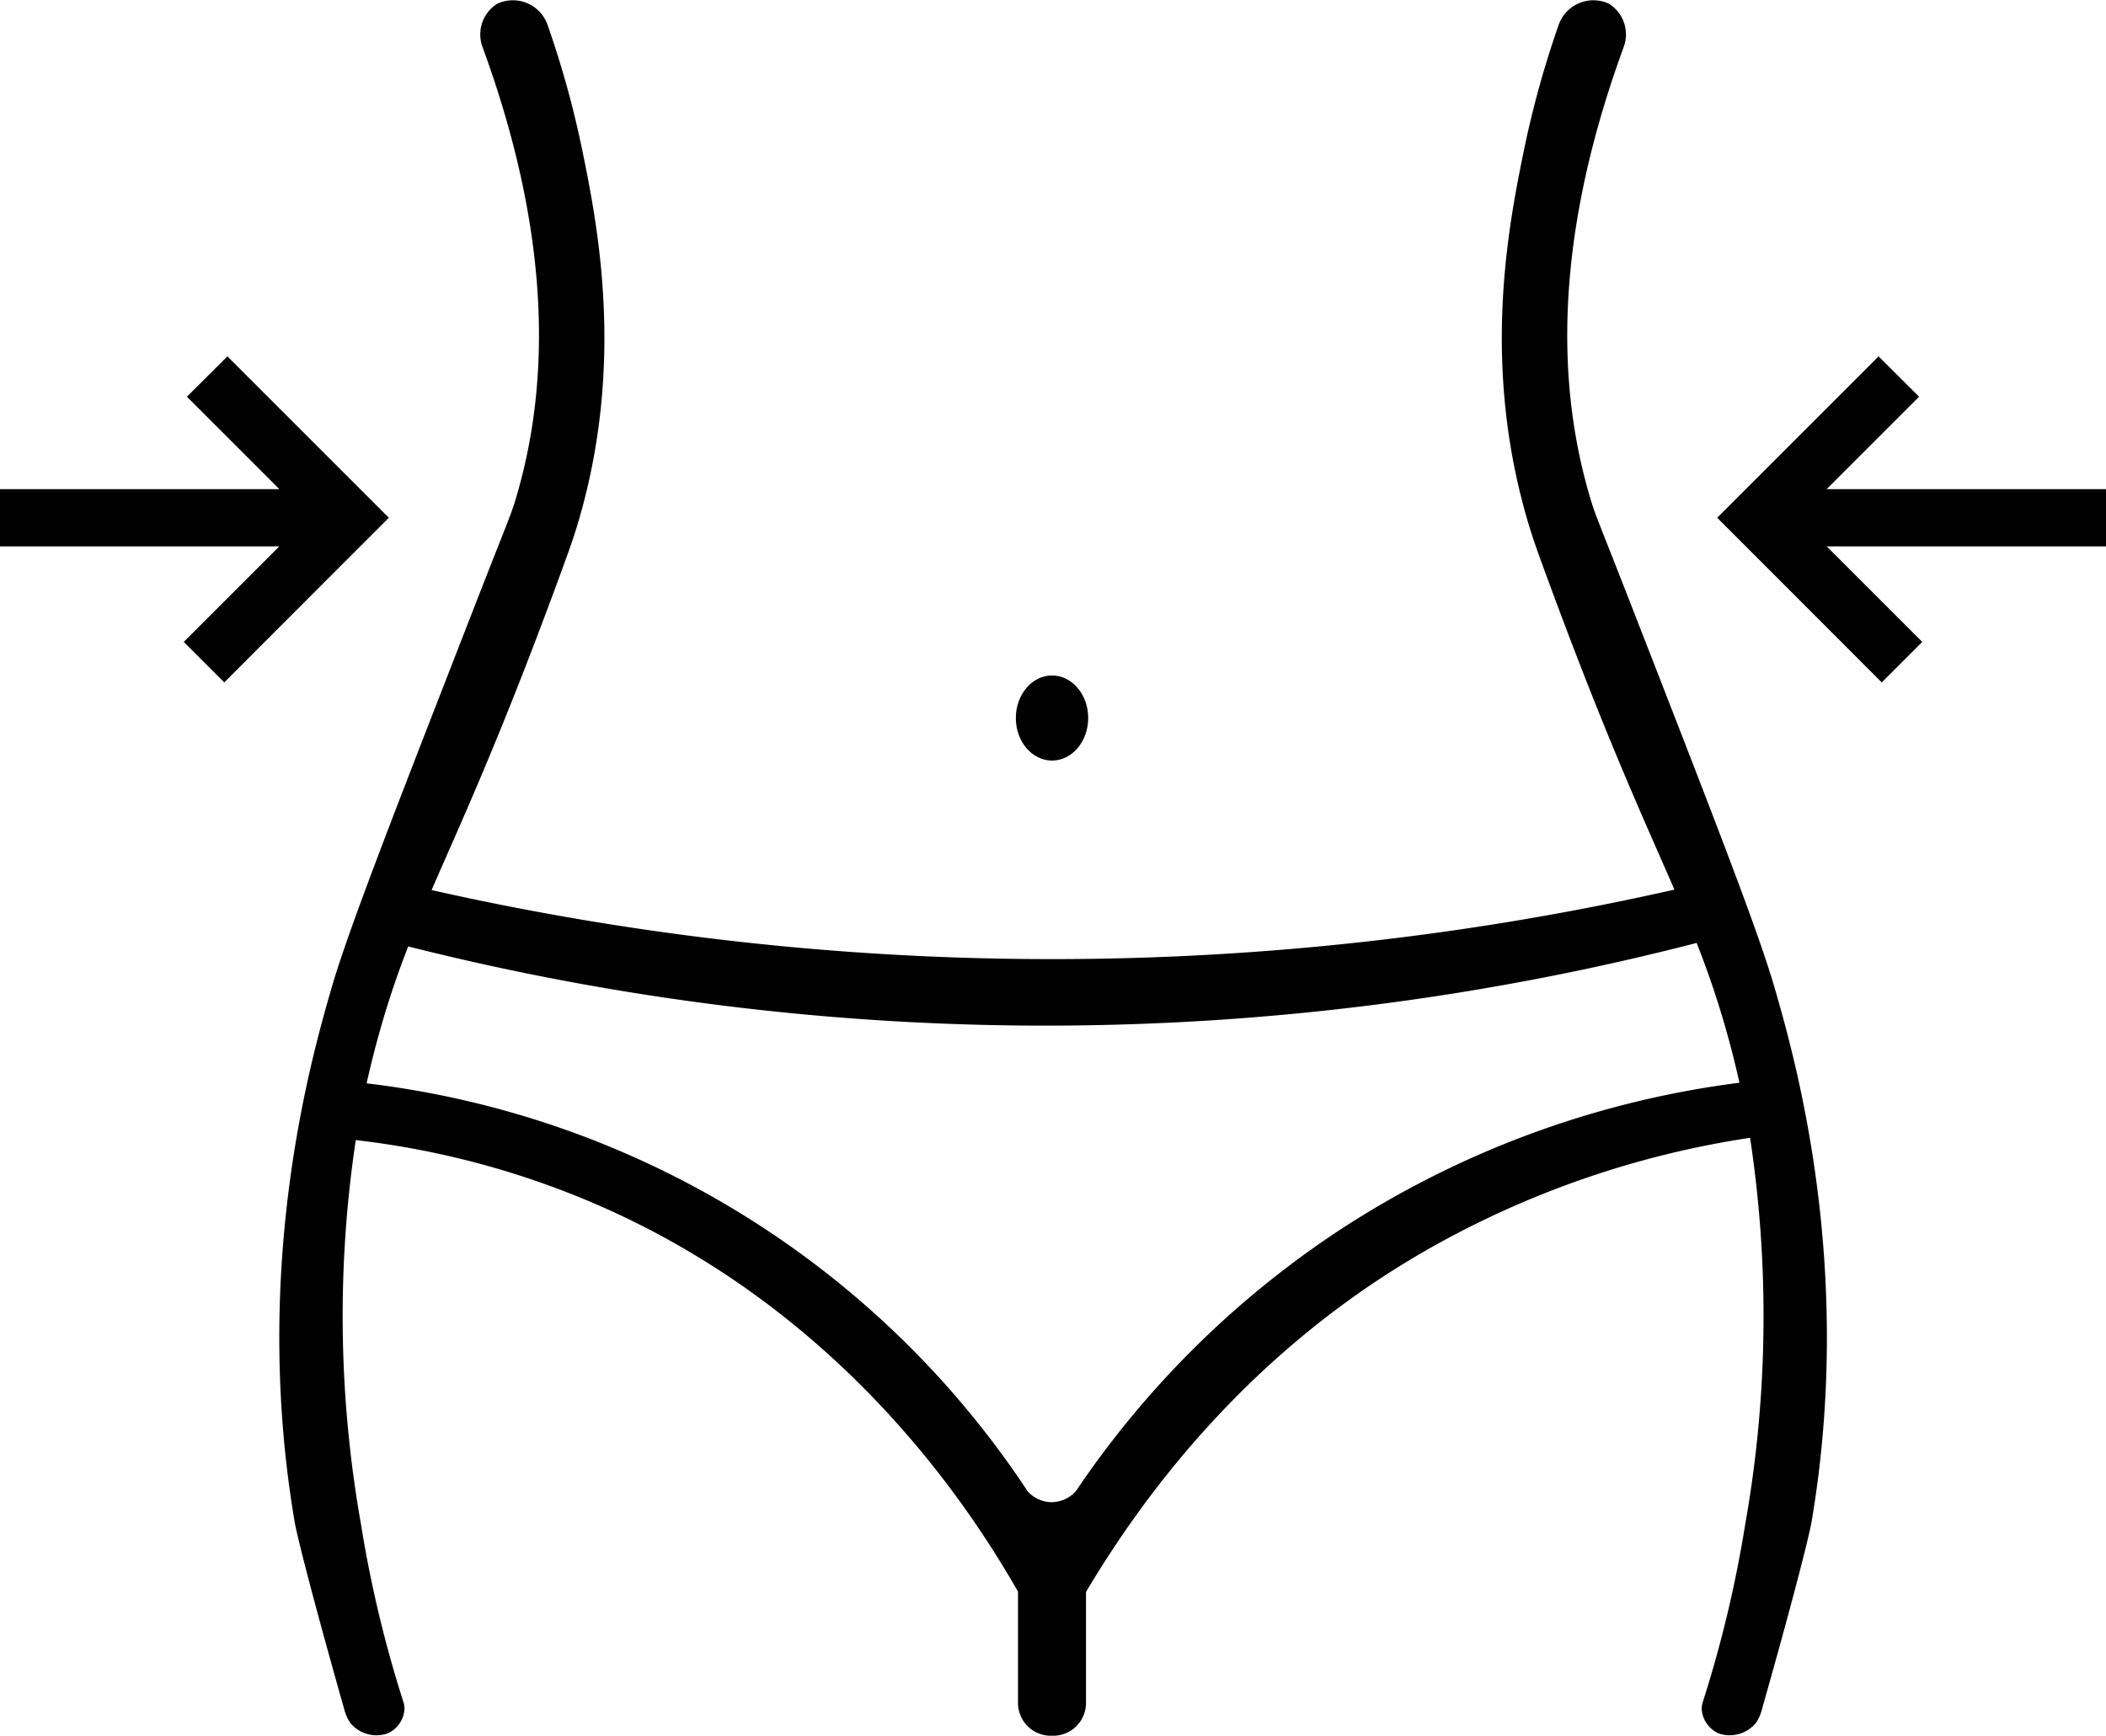 <svg id="Livello_1" data-name="Livello 1" xmlns="http://www.w3.org/2000/svg" viewBox="0 0 179.417 147.889"><title>icon02</title><path d="M1223.436,708.75c-2.983-7.657-3.132-7.831-3.612-9.46-2.483-8.42-3.523-20.829,2.862-38.29a3.089,3.089,0,0,0-1.229-3.729A3.135,3.135,0,0,0,1217.186,659a83.148,83.148,0,0,0-3,10.833c-1.342,6.553-3.584,18.163.333,31.5.387,1.316.719,2.259,1.417,4.167,5.194,14.195,8.549,21.392,11.089,27.245a240.36,240.36,0,0,1-105.882.039c2.543-5.86,5.901-13.058,11.106-27.284.698-1.907,1.03-2.851,1.417-4.167,3.918-13.337,1.676-24.947.333-31.5A83.147,83.147,0,0,0,1131,659a3.135,3.135,0,0,0-4.271-1.729A3.089,3.089,0,0,0,1125.5,661c6.386,17.461,5.345,29.87,2.862,38.29-.48,1.629-.63,1.803-3.612,9.46-7.153,18.363-10.73,27.545-12.138,32.404-1.88,6.486-6.787,24.118-3.112,45.596,0,0.0.526,2.863,4.25,16a3.885,3.885,0,0,0,.132.379,3.775,3.775,0,0,0,.341.624,2.9,2.9,0,0,0,3.167.888,2.437,2.437,0,0,0,1.445-2.088,1.926,1.926,0,0,0-.108-.638,103.375,103.375,0,0,1-3.6-15.105,101.476,101.476,0,0,1-.444-32.724,72.542,72.542,0,0,1,20.697,5.562c19.906,8.701,30.821,24.317,35.723,32.913v9.484a2.792,2.792,0,0,0,2.792,2.792h.208a2.792,2.792,0,0,0,2.792-2.792v-9.461c4.583-7.698,13.491-20.215,28.938-29.083a79.428,79.428,0,0,1,27.637-9.61,101.378,101.378,0,0,1-.412,32.919,103.375,103.375,0,0,1-3.6,15.105,1.926,1.926,0,0,0-.108.638,2.437,2.437,0,0,0,1.445,2.088,2.9,2.9,0,0,0,3.167-.888,3.775,3.775,0,0,0,.341-.624,3.882,3.882,0,0,0,.132-.379c3.724-13.137,4.25-16,4.25-16,3.675-21.478-1.232-39.111-3.112-45.596C1234.166,736.295,1230.589,727.113,1223.436,708.75ZM1198,762.083A80.413,80.413,0,0,0,1176.031,784a2.837,2.837,0,0,1-2.156.938,2.807,2.807,0,0,1-1.958-.938,78.576,78.576,0,0,0-56.308-34.749c.51-2.29,1.128-4.62,1.88-6.976.529-1.659,1.077-3.184,1.662-4.689a221.839,221.839,0,0,0,109.768-.298c.63,1.602,1.214,3.219,1.778,4.987.746,2.339,1.361,4.651,1.868,6.925A80.76,80.76,0,0,0,1198,762.083Z" transform="translate(-1084.375 -656.948)"/><ellipse cx="89.625" cy="61.177" rx="3.083" ry="3.625"/><polygon points="33.125 44.112 19.375 30.362 15.925 33.802 23.8 41.677 0 41.677 0 46.552 23.795 46.552 15.655 54.692 19.105 58.142 29.675 47.562 33.125 44.112"/><polygon points="179.417 41.677 155.617 41.677 163.492 33.802 160.042 30.362 146.292 44.112 149.742 47.562 160.312 58.142 163.762 54.692 155.622 46.552 179.417 46.552 179.417 41.677"/></svg>